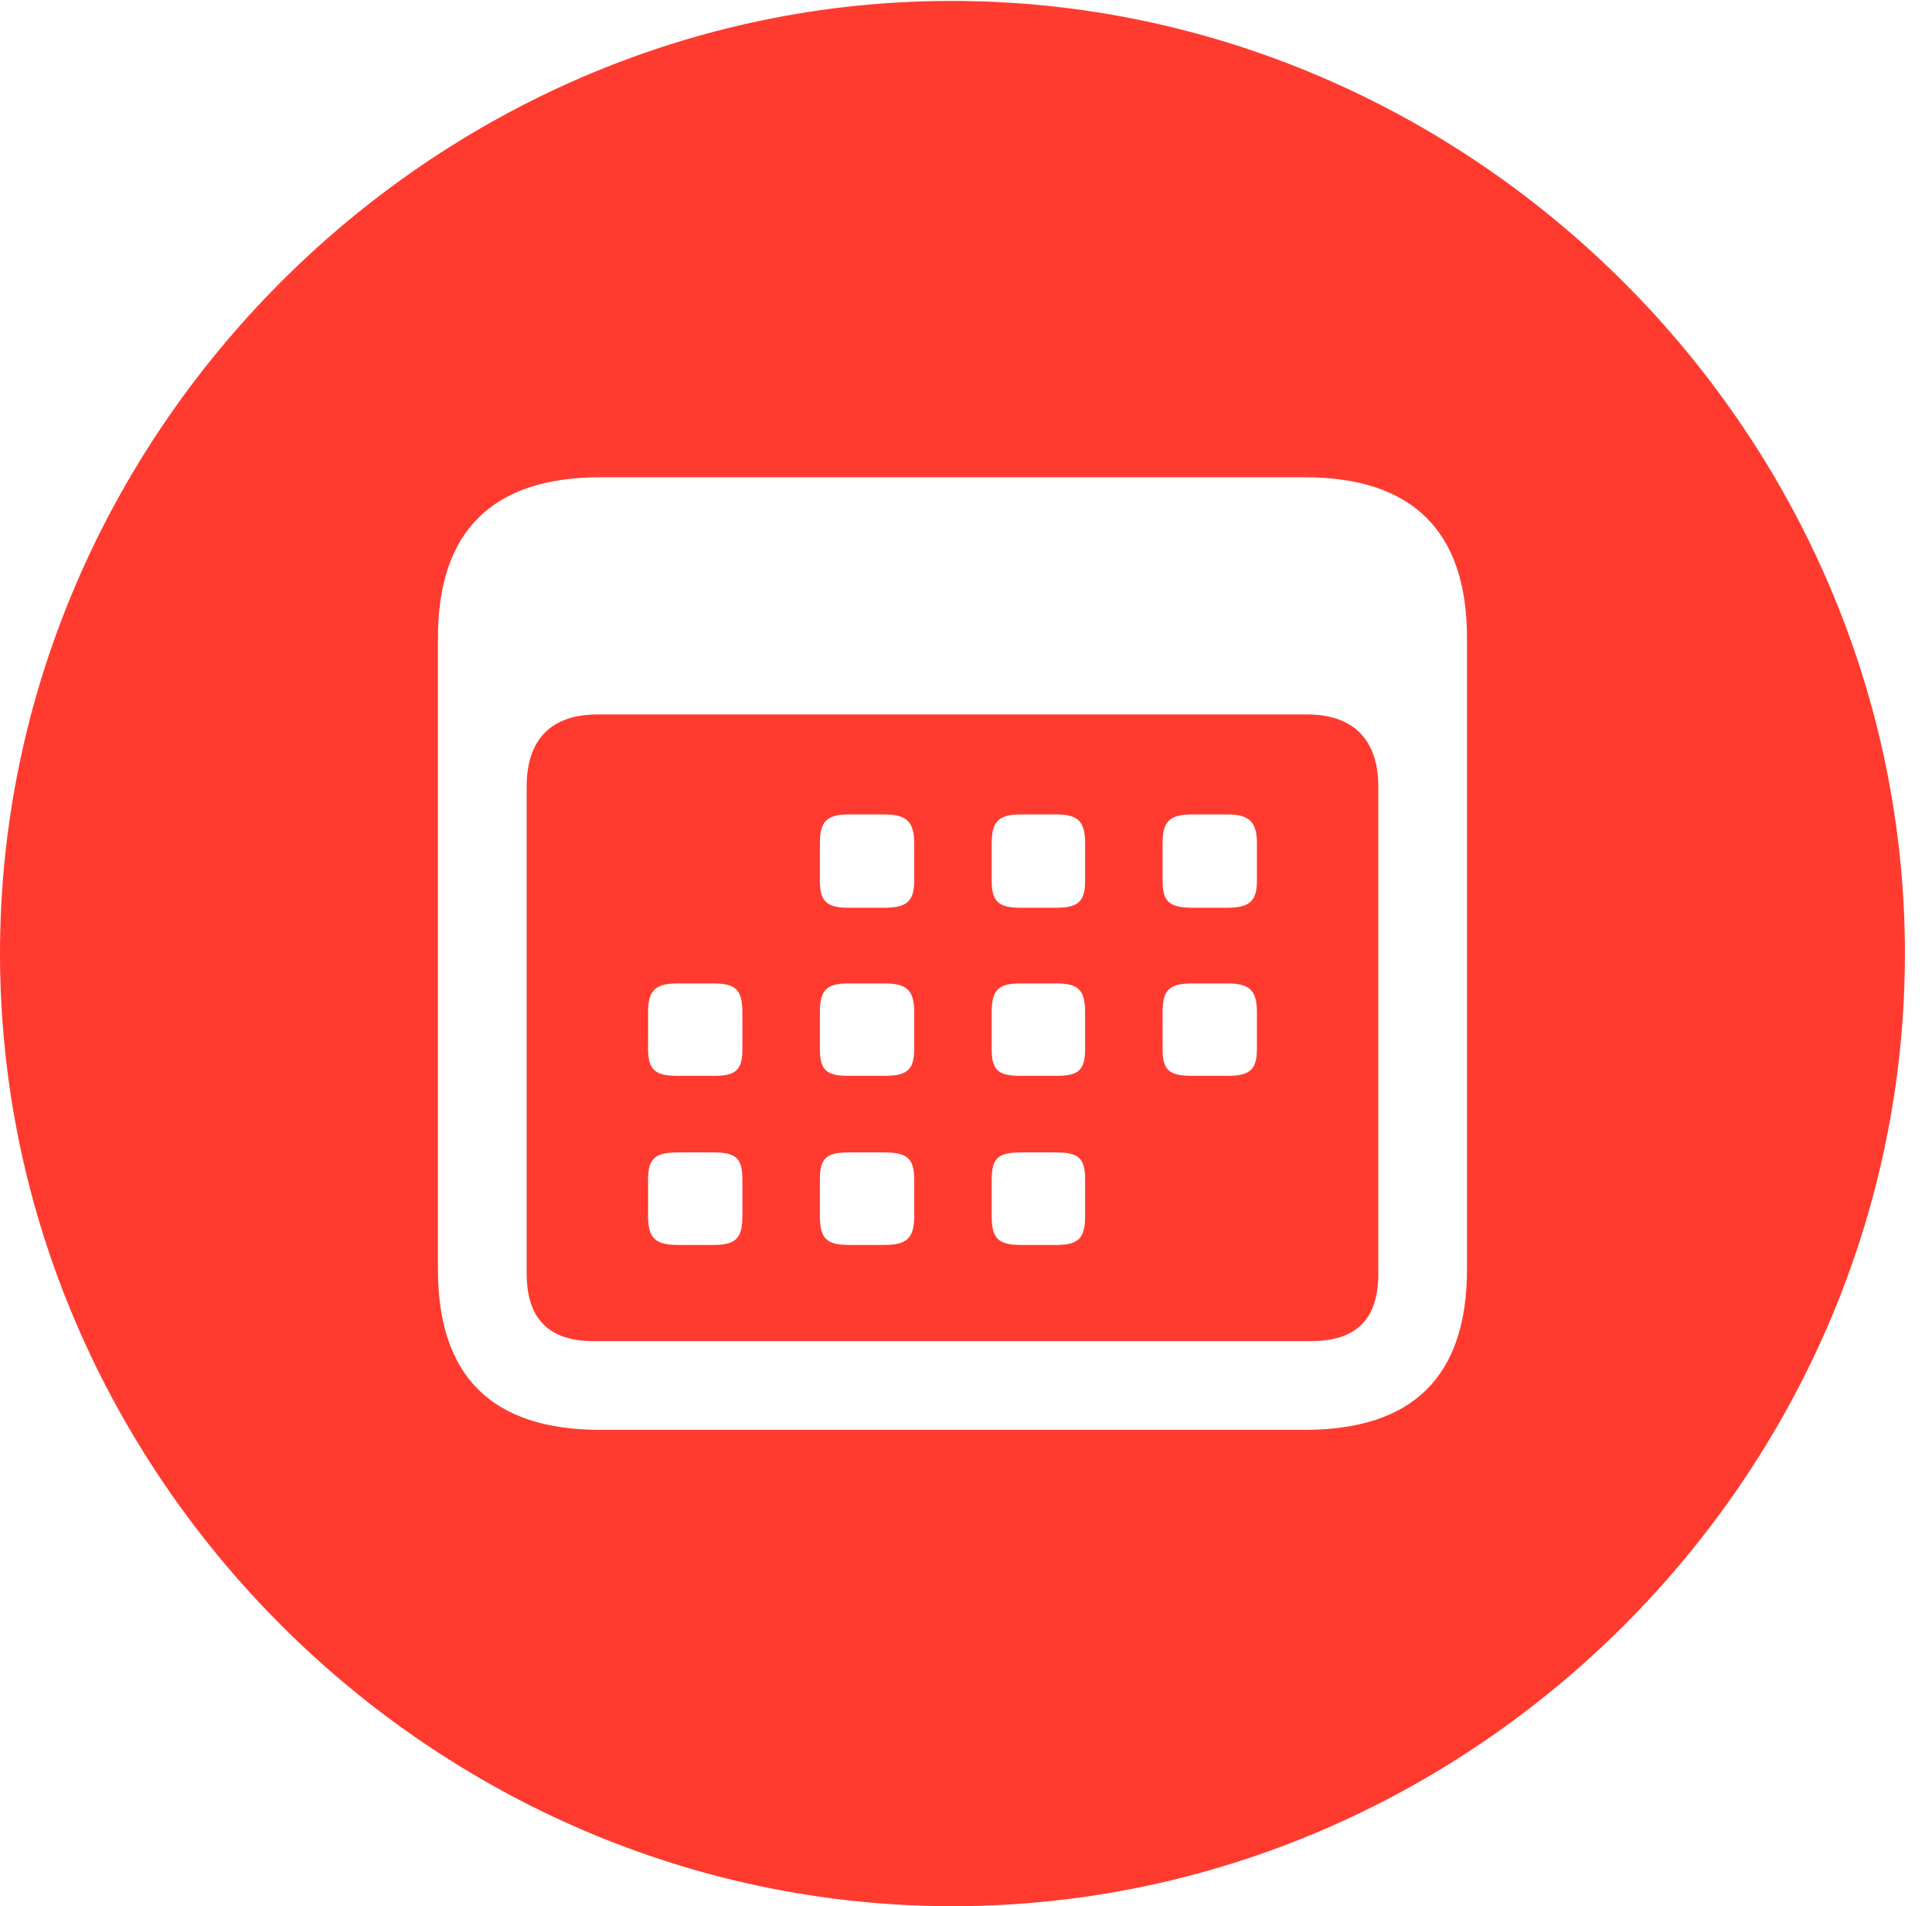 <?xml version="1.0" encoding="UTF-8"?>
<!--Generator: Apple Native CoreSVG 232.5-->
<!DOCTYPE svg
PUBLIC "-//W3C//DTD SVG 1.1//EN"
       "http://www.w3.org/Graphics/SVG/1.1/DTD/svg11.dtd">
<svg version="1.1" xmlns="http://www.w3.org/2000/svg" xmlns:xlink="http://www.w3.org/1999/xlink" width="25.256" height="24.915">
 <g>
  <rect height="24.915" opacity="0" width="25.256" x="0" y="0"/>
  <path d="M24.902 12.463C24.902 19.275 19.263 24.915 12.451 24.915C5.652 24.915 0 19.275 0 12.463C0 5.664 5.64 0.012 12.439 0.012C19.25 0.012 24.902 5.664 24.902 12.463ZM7.849 6.238C6.433 6.238 5.725 6.946 5.725 8.337L5.725 16.589C5.725 17.993 6.433 18.689 7.849 18.689L17.053 18.689C18.469 18.689 19.177 17.993 19.177 16.589L19.177 8.337C19.177 6.946 18.469 6.238 17.053 6.238ZM18.018 10.278L18.018 16.65C18.018 17.248 17.725 17.529 17.139 17.529L7.751 17.529C7.19 17.529 6.885 17.248 6.885 16.65L6.885 10.278C6.885 9.656 7.214 9.338 7.812 9.338L17.09 9.338C17.676 9.338 18.018 9.656 18.018 10.278ZM8.862 15.063C8.569 15.063 8.472 15.137 8.472 15.418L8.472 15.894C8.472 16.186 8.569 16.272 8.862 16.272L9.326 16.272C9.619 16.272 9.705 16.186 9.705 15.894L9.705 15.418C9.705 15.137 9.619 15.063 9.326 15.063ZM11.096 15.063C10.803 15.063 10.718 15.137 10.718 15.418L10.718 15.894C10.718 16.186 10.803 16.272 11.096 16.272L11.56 16.272C11.853 16.272 11.951 16.186 11.951 15.894L11.951 15.418C11.951 15.137 11.853 15.063 11.56 15.063ZM13.342 15.063C13.049 15.063 12.964 15.137 12.964 15.418L12.964 15.894C12.964 16.186 13.049 16.272 13.342 16.272L13.806 16.272C14.099 16.272 14.185 16.186 14.185 15.894L14.185 15.418C14.185 15.137 14.099 15.063 13.806 15.063ZM8.862 12.854C8.569 12.854 8.472 12.94 8.472 13.232L8.472 13.709C8.472 13.989 8.569 14.062 8.862 14.062L9.326 14.062C9.619 14.062 9.705 13.989 9.705 13.709L9.705 13.232C9.705 12.94 9.619 12.854 9.326 12.854ZM11.096 12.854C10.803 12.854 10.718 12.94 10.718 13.232L10.718 13.709C10.718 13.989 10.803 14.062 11.096 14.062L11.56 14.062C11.853 14.062 11.951 13.989 11.951 13.709L11.951 13.232C11.951 12.94 11.853 12.854 11.56 12.854ZM13.342 12.854C13.049 12.854 12.964 12.94 12.964 13.232L12.964 13.709C12.964 13.989 13.049 14.062 13.342 14.062L13.806 14.062C14.099 14.062 14.185 13.989 14.185 13.709L14.185 13.232C14.185 12.94 14.099 12.854 13.806 12.854ZM15.588 12.854C15.283 12.854 15.198 12.94 15.198 13.232L15.198 13.709C15.198 13.989 15.283 14.062 15.588 14.062L16.04 14.062C16.333 14.062 16.431 13.989 16.431 13.709L16.431 13.232C16.431 12.94 16.333 12.854 16.04 12.854ZM11.096 10.645C10.803 10.645 10.718 10.742 10.718 11.023L10.718 11.511C10.718 11.78 10.803 11.865 11.096 11.865L11.56 11.865C11.853 11.865 11.951 11.78 11.951 11.511L11.951 11.023C11.951 10.742 11.853 10.645 11.56 10.645ZM13.342 10.645C13.049 10.645 12.964 10.742 12.964 11.023L12.964 11.511C12.964 11.78 13.049 11.865 13.342 11.865L13.806 11.865C14.099 11.865 14.185 11.78 14.185 11.511L14.185 11.023C14.185 10.742 14.099 10.645 13.806 10.645ZM15.588 10.645C15.283 10.645 15.198 10.742 15.198 11.023L15.198 11.511C15.198 11.78 15.283 11.865 15.588 11.865L16.04 11.865C16.333 11.865 16.431 11.78 16.431 11.511L16.431 11.023C16.431 10.742 16.333 10.645 16.04 10.645Z" fill="#ff3b30"/>
 </g>
</svg>
